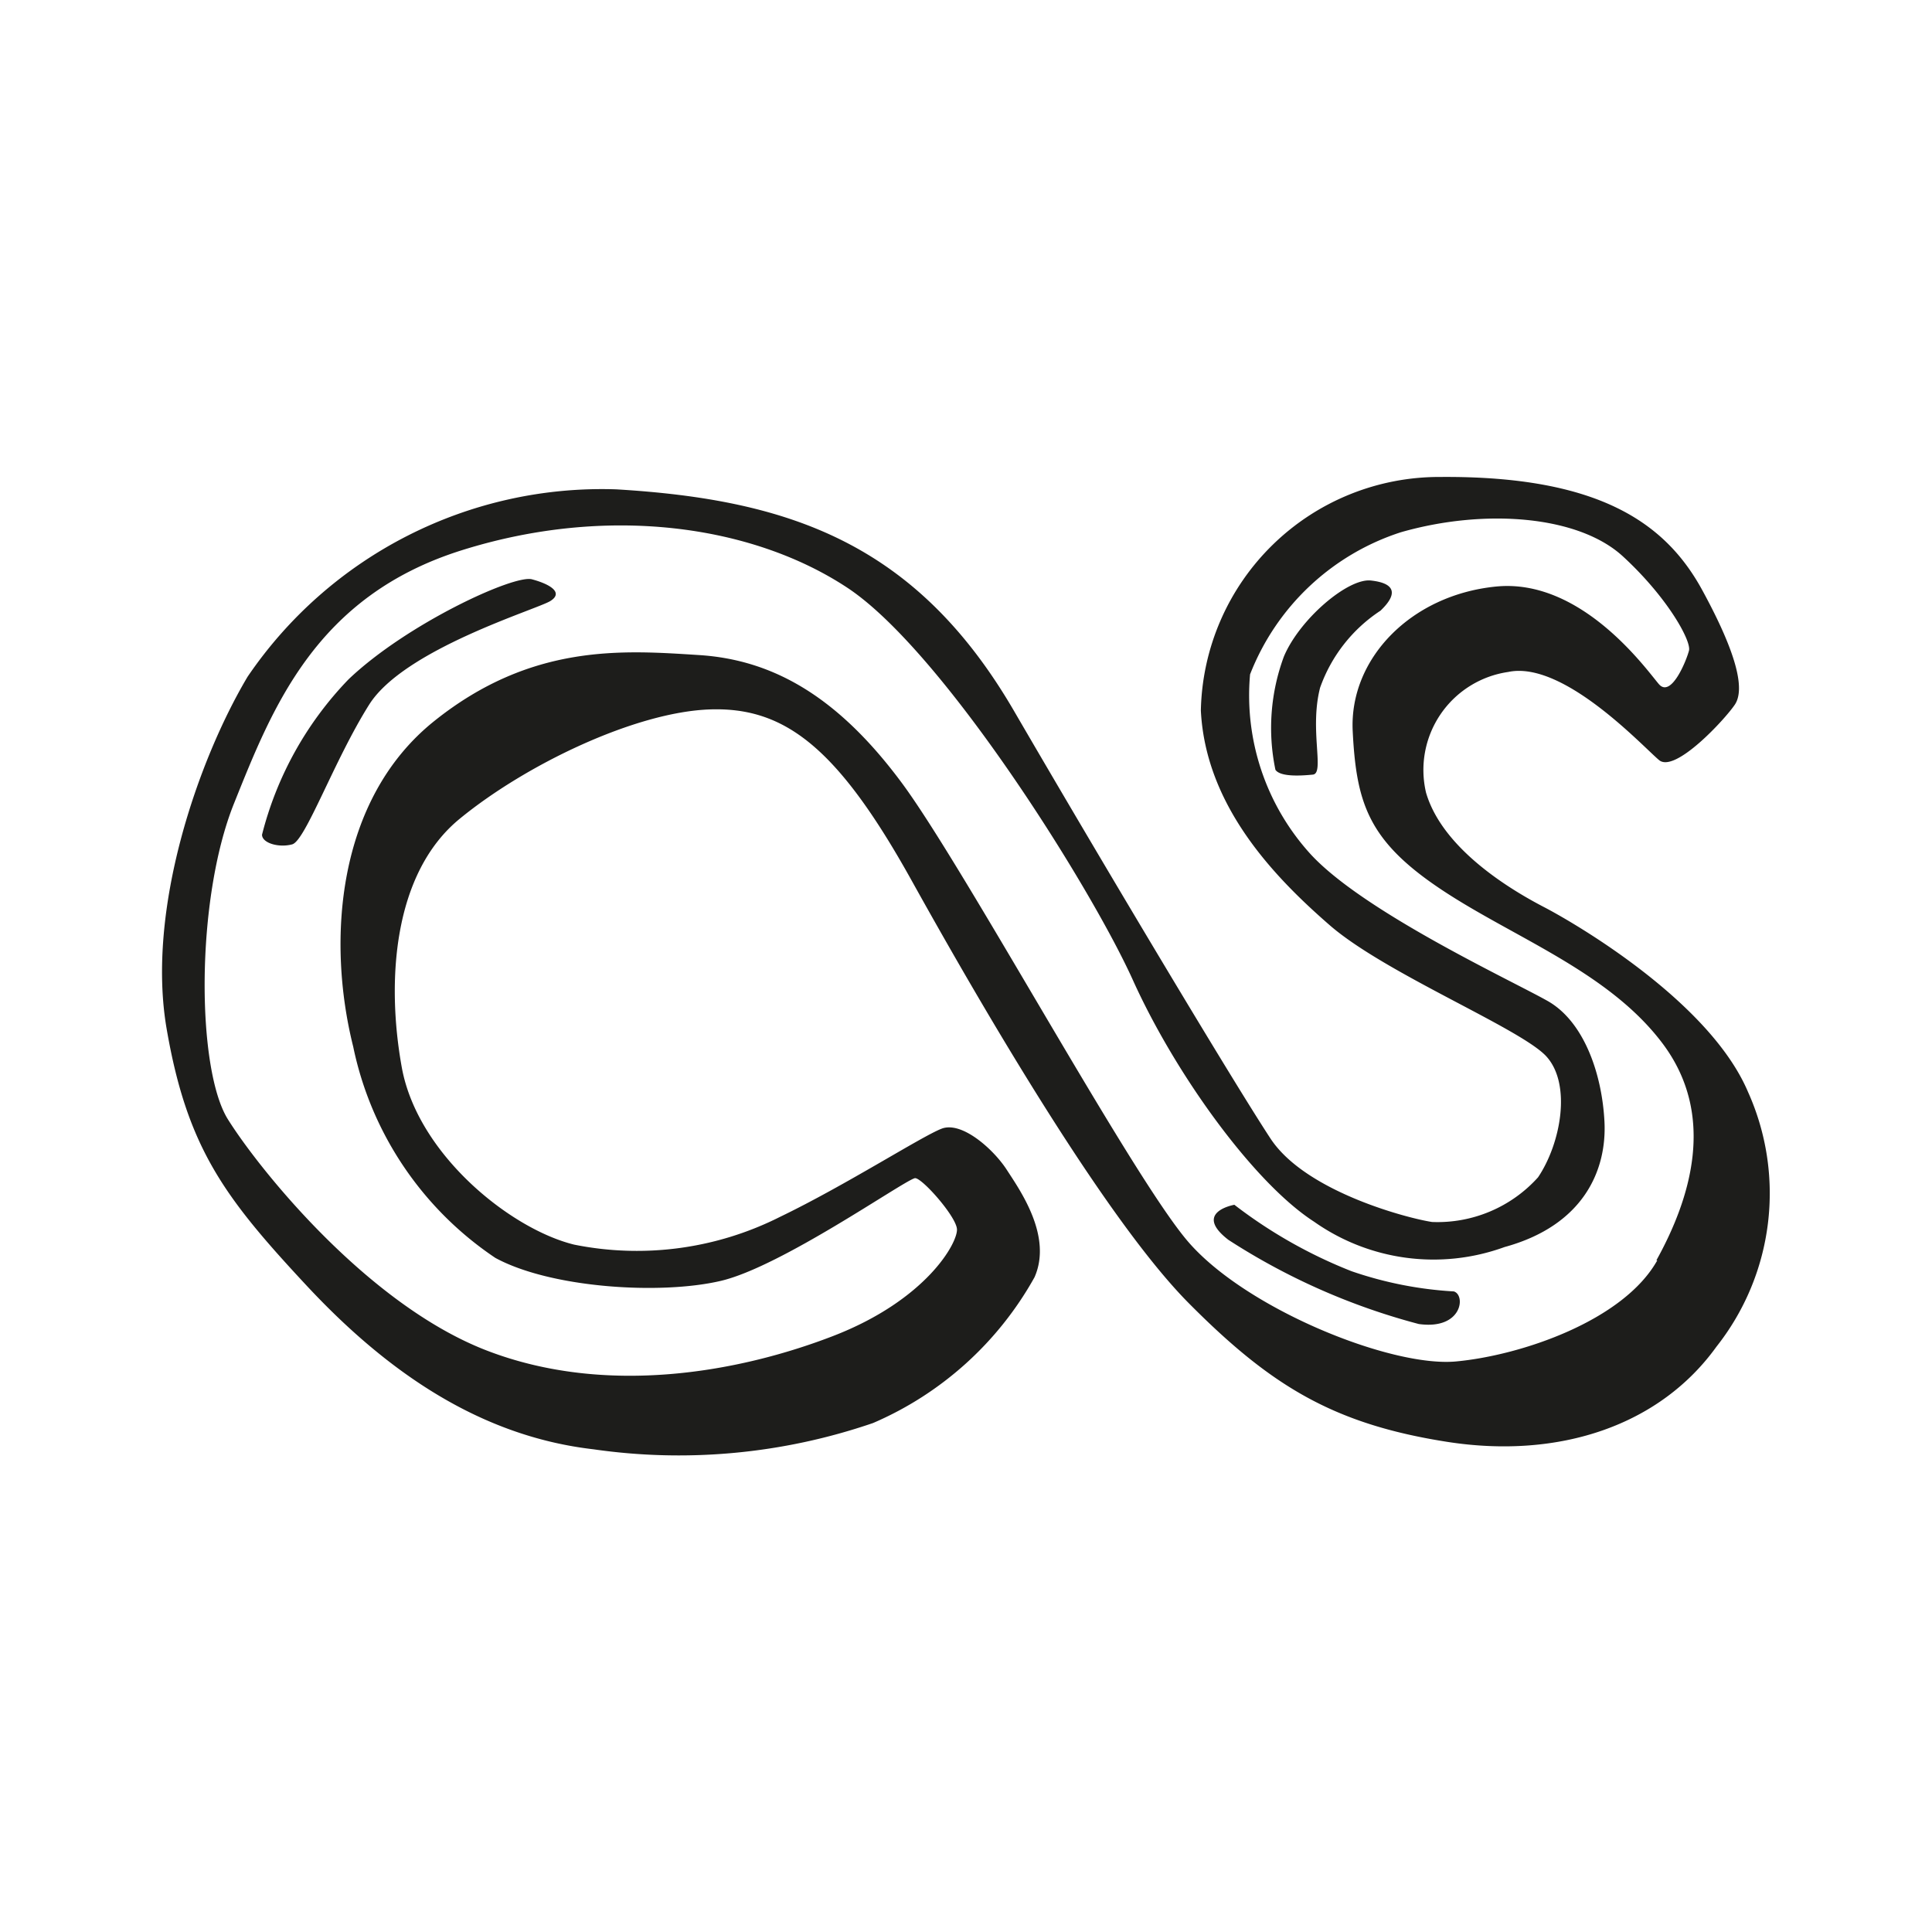 <svg height="64" viewBox="0 0 64 64" width="64" xmlns="http://www.w3.org/2000/svg"><path d="m57.9 36.16c-1.28-3-5.75-5.59-6.75-6.11s-3.35-1.88-3.91-3.79a3.28 3.28 0 0 1 2.72-4c1.83-.39 4.47 2.48 5 2.92s2.19-1.36 2.51-1.84.12-1.59-1.08-3.79-3.39-3.79-8.67-3.75a7.9 7.9 0 0 0 -7.94 7.74c.16 3.16 2.43 5.51 4.27 7.11s6.35 3.43 7.18 4.35.48 2.87-.28 4a4.48 4.48 0 0 1 -3.51 1.48c-.8-.12-4.19-1-5.35-2.76s-5.27-8.62-8.5-14.17-7.43-7-13.18-7.34a14.19 14.19 0 0 0 -12.21 6.21c-1.64 2.76-3.36 7.71-2.68 11.66s1.92 5.59 4.63 8.5 5.79 5 9.51 5.43a19.82 19.82 0 0 0 9.26-.87 11.17 11.17 0 0 0 5.35-4.83c.6-1.36-.48-2.88-.92-3.56s-1.49-1.62-2.16-1.36-3.19 1.88-5.35 2.92a10.53 10.53 0 0 1 -6.82.92c-2.12-.52-5.19-3-5.71-5.87s-.28-6.43 1.91-8.23 5.83-3.55 8.31-3.63 4.23 1.28 6.67 5.67 6.46 11.26 9.18 14 4.79 4 8.54 4.59 7.07-.55 8.94-3.15a8.19 8.19 0 0 0 1.04-8.45zm-3 5.59c-1.12 2-4.51 3.15-6.67 3.35s-7-1.76-8.9-4-7.39-12.38-9.46-15.17-4.2-4.07-6.71-4.23-5.55-.4-8.78 2.19-3.56 7.27-2.68 10.78a11.14 11.14 0 0 0 4.71 7c1.84 1 5.47 1.23 7.47.76s6-3.28 6.42-3.4c.2-.06 1.36 1.24 1.4 1.68s-1 2.35-4.11 3.55-7.51 2-11.46.48-7.54-6-8.58-7.66-1.08-7.27.2-10.46 2.71-6.87 7.54-8.39 9.63-.84 12.78 1.24 8.06 9.9 9.46 13 4 6.71 6 8a6.87 6.87 0 0 0 6.31.84c2.63-.72 3.39-2.56 3.31-4.15s-.68-3.32-1.88-4-6.1-2.95-7.86-4.87a7.81 7.81 0 0 1 -2-5.95 8 8 0 0 1 5-4.71c2.76-.79 5.87-.56 7.35.8s2.27 2.8 2.19 3.12-.59 1.59-1 1.11-2.56-3.51-5.39-3.23-4.87 2.4-4.75 4.79.52 3.63 2.91 5.23 5.55 2.72 7.35 5.11.93 5.15-.2 7.19zm-37.28-22.56c-.6-.16-4.15 1.48-6.07 3.31a11.45 11.45 0 0 0 -2.87 5.15c0 .28.56.44 1 .32s1.39-2.79 2.55-4.63 5.55-3.15 6-3.43-.01-.56-.61-.72zm30.54 23.59a12.57 12.57 0 0 1 -3.39-.67 15.89 15.89 0 0 1 -3.88-2.2s-1.39.24-.2 1.16a21.82 21.82 0 0 0 6.31 2.79c1.44.2 1.56-.96 1.16-1.08zm-2.75-23.55c-.76-.08-2.36 1.28-2.88 2.52a6.81 6.81 0 0 0 -.28 3.75c.16.24.84.2 1.24.16s-.12-1.48.24-2.88a5.07 5.07 0 0 1 2-2.55c.63-.6.43-.92-.32-1z" fill="#1d1d1b"/></svg>